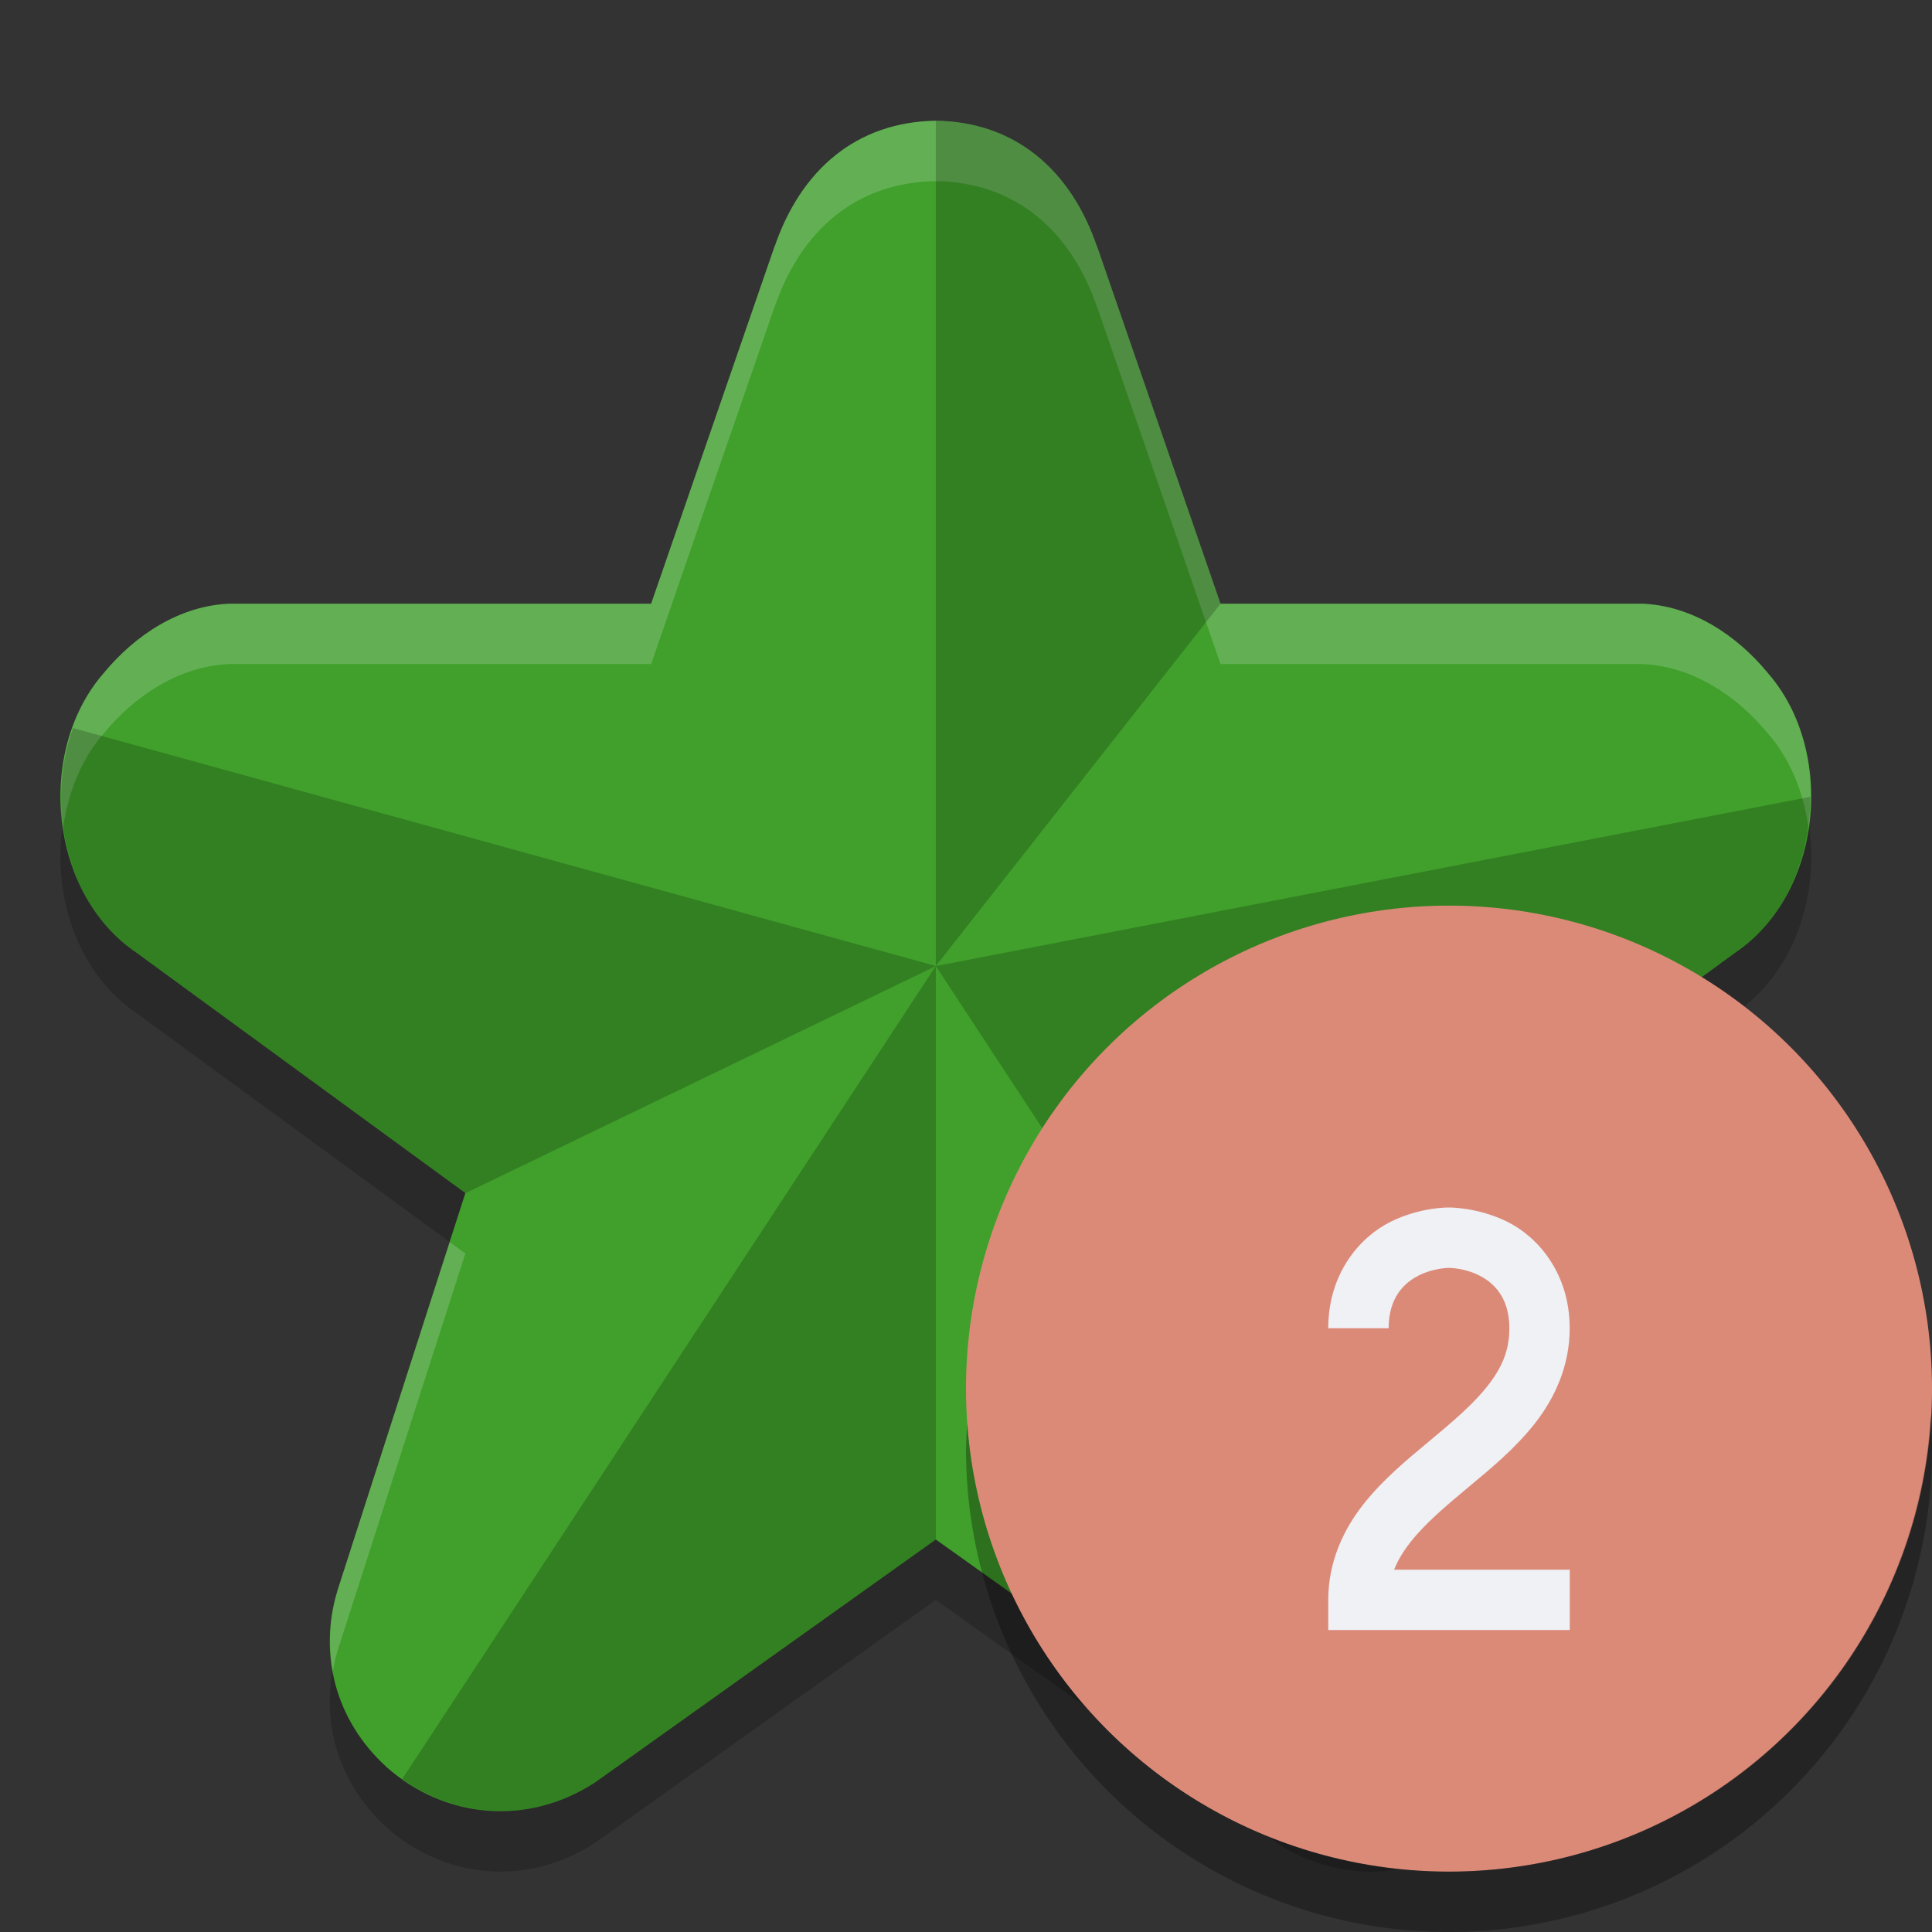 <svg width="32" height="32" version="1" xmlns="http://www.w3.org/2000/svg">
 <rect width="100%" height="100%" fill="#333333" stroke="none"/>
 <path d="m15.5 3c-1.307 0.019-2.24 0.806-2.678 2.109l0.018-0.059-2.055 5.949h-6.926c-0.015-2.42e-4 -0.03-2.42e-4 -0.045 0-0.827 0.027-1.572 0.513-2.098 1.152-1.136 1.304-0.896 3.658 0.547 4.631l5.445 3.979-2.113 6.566c-0.002 0.007-0.004 0.014-0.006 0.021-0.323 1.061-0.019 2.153 0.793 2.9 0.006 0.005 0.012 0.012 0.018 0.018 0.976 0.868 2.349 0.978 3.451 0.26 0.021-0.014 0.04-0.028 0.061-0.043l5.588-3.984 5.588 3.984c0.02 0.015 0.04 0.029 0.061 0.043 1.102 0.718 2.475 0.608 3.451-0.26 6e-3 -0.005 0.012-0.012 0.018-0.018 0.812-0.748 1.116-1.84 0.793-2.9-0.002-0.007-0.004-0.014-0.006-0.021l-2.113-6.566 5.445-3.979c1.443-0.973 1.683-3.326 0.547-4.631-0.525-0.64-1.271-1.126-2.098-1.152-0.015-2.42e-4 -0.03-2.42e-4 -0.045 0h-6.926l-2.055-5.949 0.018 0.059c-0.437-1.303-1.371-2.091-2.678-2.109z" style="opacity:.2"/>
 <path d="m15.5 2c-1.307 0.019-2.24 0.806-2.678 2.109l0.018-0.059-2.055 5.949h-6.926c-0.015-2.422e-4 -0.03-2.422e-4 -0.045 0-0.827 0.027-1.572 0.513-2.098 1.152-1.136 1.304-0.896 3.658 0.547 4.631l5.445 3.979-2.113 6.566c-0.002 0.007-0.004 0.014-0.006 0.021-0.323 1.061-0.019 2.153 0.793 2.9 0.006 0.006 0.012 0.012 0.018 0.018 0.976 0.868 2.349 0.978 3.451 0.26 0.021-0.014 0.04-0.028 0.061-0.043l5.588-3.984 5.588 3.984c0.02 0.015 0.04 0.029 0.061 0.043 1.102 0.718 2.475 0.608 3.451-0.26 6e-3 -0.005 0.012-0.012 0.018-0.018 0.812-0.748 1.116-1.84 0.793-2.9-0.002-0.007-0.003-0.014-0.006-0.021l-2.113-6.566 5.445-3.979c1.443-0.973 1.683-3.326 0.547-4.631-0.525-0.64-1.271-1.126-2.098-1.152-0.015-2.422e-4 -0.03-2.422e-4 -0.045 0h-6.926l-2.055-5.949 0.018 0.059c-0.438-1.303-1.371-2.091-2.678-2.109z" style="fill:#40a02b"/>
 <path d="m15.5 2c-1.307 0.019-2.24 0.806-2.678 2.109l0.018-0.059-2.055 5.949h-6.926c-0.015-2.422e-4 -0.03-2.422e-4 -0.045 0-0.827 0.027-1.572 0.513-2.098 1.152-0.594 0.682-0.803 1.648-0.67 2.557 0.081-0.574 0.293-1.124 0.67-1.557 0.525-0.64 1.271-1.126 2.098-1.152 0.015-2.42e-4 0.03-2.42e-4 0.045 0h6.926l2.055-5.949-0.018 0.059c0.438-1.303 1.371-2.091 2.678-2.109 1.307 0.019 2.24 0.806 2.678 2.109l-0.018-0.059 2.055 5.949h6.926c0.015-2.42e-4 0.03-2.42e-4 0.045 0 0.827 0.027 1.572 0.513 2.098 1.152 0.377 0.432 0.589 0.982 0.67 1.557 0.134-0.908-0.076-1.875-0.67-2.557-0.525-0.64-1.271-1.126-2.098-1.152-0.015-2.422e-4 -0.03-2.422e-4 -0.045 0h-6.926l-2.055-5.949 0.018 0.059c-0.438-1.303-1.371-2.091-2.678-2.109zm-8.051 18.572-1.854 5.756c-0.002 0.007-0.004 0.014-0.006 0.021-0.136 0.448-0.155 0.901-0.076 1.332 0.02-0.111 0.043-0.222 0.076-0.332 0.002-0.007 0.004-0.014 0.006-0.021l2.113-6.566-0.26-0.189zm16.102 0-0.26 0.189 2.113 6.566c0.002 0.007 0.004 0.014 0.006 0.021 0.034 0.11 0.056 0.221 0.076 0.332 0.078-0.431 0.06-0.884-0.076-1.332-0.002-0.007-0.004-0.014-0.006-0.021l-1.854-5.756z" style="fill:#eff1f5;opacity:.2"/>
 <path d="m15.5 2v14l4.715-6-2.055-5.949 0.018 0.059c-0.438-1.303-1.371-2.091-2.678-2.109zm0 14 8.838 13.467c0.089-0.063 0.178-0.125 0.262-0.199 6e-3 -0.005 0.012-0.012 0.018-0.018 0.812-0.748 1.116-1.84 0.793-2.9-0.002-0.007-0.003-0.014-0.006-0.021l-2.113-6.566 5.445-3.979c0.83-0.559 1.247-1.576 1.248-2.586l-14.484 2.803zm0 0-8.838 13.467c0.95 0.674 2.182 0.717 3.189 0.061 0.021-0.014 0.04-0.028 0.061-0.043l5.588-3.984v-9.5zm0 0-14.291-3.941c-0.468 1.3-0.096 2.949 1.055 3.725l5.445 3.979 7.791-3.762z" style="opacity:.2"/>
 <circle cx="24" cy="23" r="8" style="fill:#dc8a78"/>
 <path d="m31.979 23.424a8 8 0 0 1-7.979 7.576 8 8 0 0 1-7.979-7.424 8 8 0 0 0-0.021 0.424 8 8 0 0 0 8 8 8 8 0 0 0 8-8 8 8 0 0 0-0.021-0.576z" style="opacity:.3"/>
 <path d="m24 20s-0.479-0.01-0.974 0.24c-0.494 0.247-1.026 0.843-1.026 1.76h1c0-1 1-1 1-1s1 0 1 1c0 0.375-0.127 0.657-0.362 0.957-0.235 0.3-0.583 0.596-0.958 0.908-0.375 0.312-0.777 0.642-1.105 1.06-0.327 0.418-0.575 0.949-0.575 1.574v0.5h4v-1h-2.909c0.061-0.157 0.152-0.305 0.271-0.457 0.235-0.3 0.582-0.596 0.957-0.908 0.375-0.312 0.777-0.642 1.105-1.06 0.327-0.418 0.575-0.949 0.575-1.574 0-0.917-0.532-1.513-1.026-1.76-0.494-0.247-0.974-0.24-0.974-0.24z" style="fill-rule:evenodd;fill:#eff1f5"/>
</svg>
